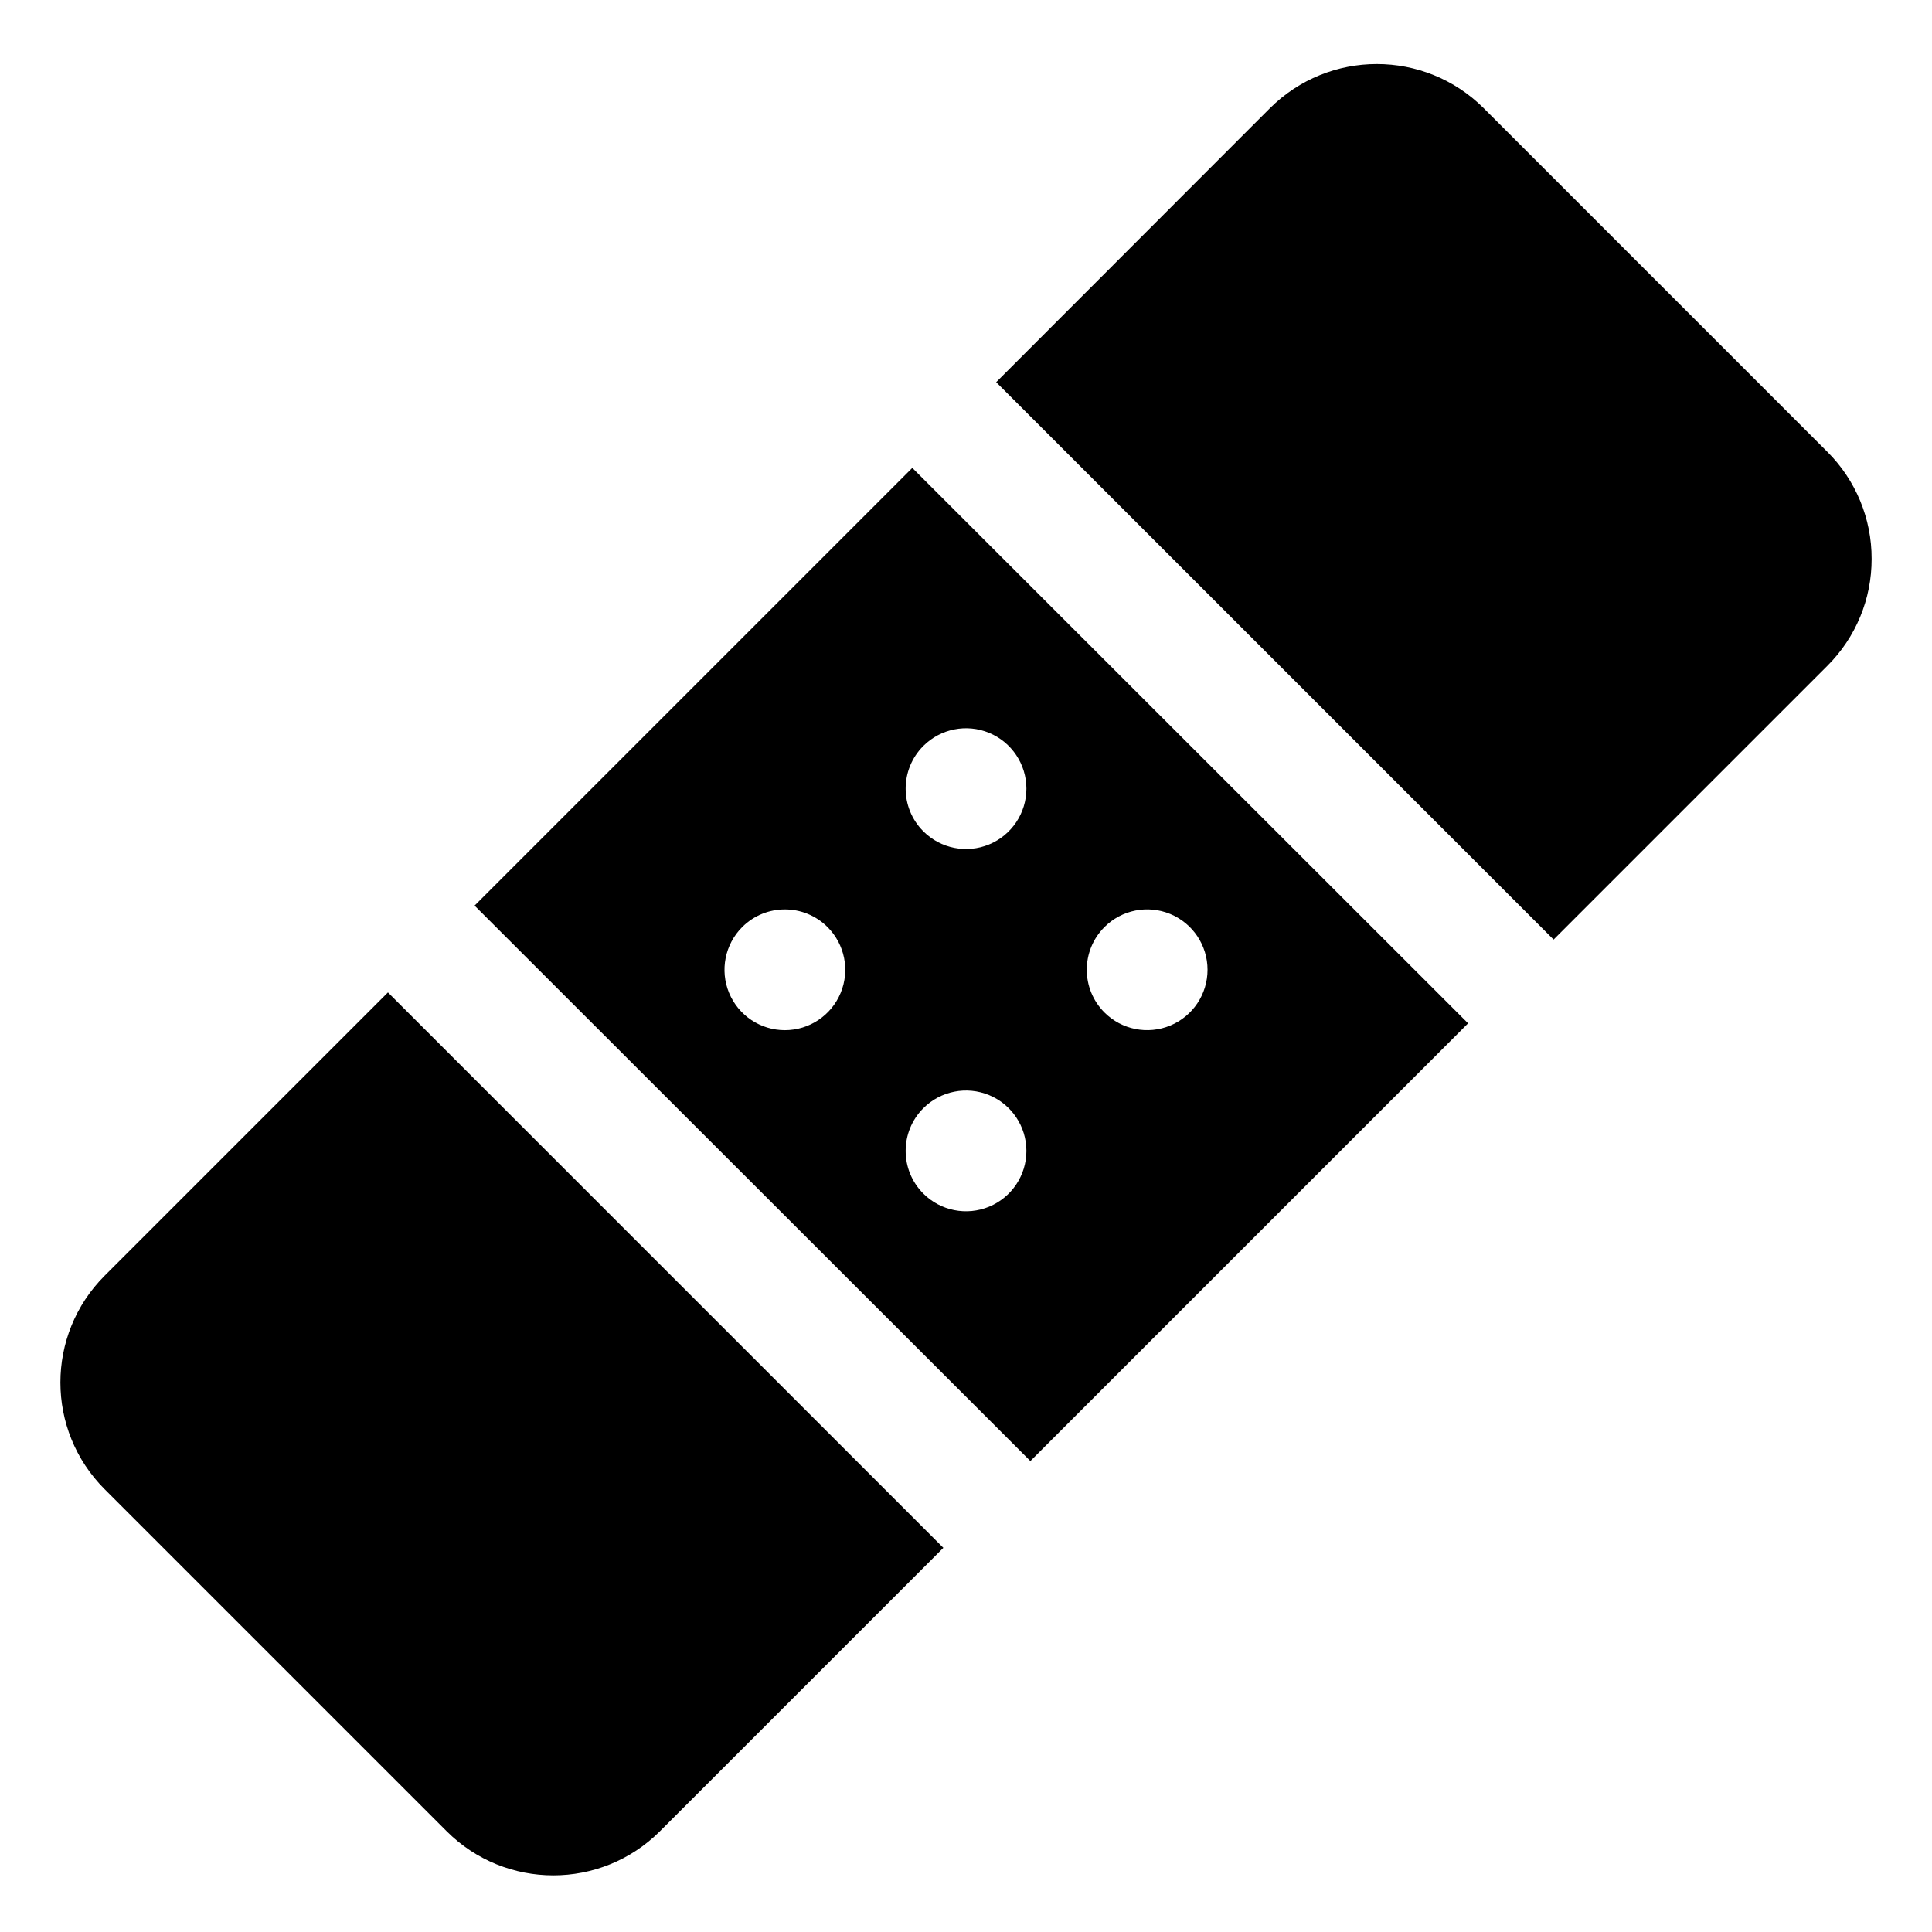 <svg width="512" height="512" viewBox="0 0 512 512" fill="none" xmlns="http://www.w3.org/2000/svg">
<path fill-rule="evenodd" clip-rule="evenodd" d="M496 148.1C496.031 137.45 491.8 127.231 484.25 119.72L393.25 28.72C377.576 13.055 352.174 13.055 336.5 28.72L264 101.28L411.72 249L484.25 176.47C491.799 168.963 496.03 158.746 496 148.1ZM27.71 338.1C12.108 353.718 12.108 379.022 27.71 394.64L118.36 485.29C133.977 500.892 159.282 500.892 174.9 485.29L250 410.19L102.81 263L27.71 338.1ZM389.06 271.19L273.06 387.19L125.77 240L241.77 124L389.06 271.19ZM310.128 242.217C304.148 239.741 297.265 241.112 292.69 245.69C286.446 251.937 286.446 262.062 292.69 268.31C297.265 272.888 304.148 274.259 310.128 271.783C316.108 269.307 320.007 263.472 320.007 257C320.007 250.528 316.108 244.693 310.128 242.217ZM244.69 197.69C249.265 193.112 256.148 191.741 262.128 194.217C268.108 196.693 272.007 202.528 272.007 209C272.007 215.472 268.108 221.307 262.128 223.783C256.148 226.259 249.265 224.888 244.69 220.31C238.446 214.062 238.446 203.937 244.69 197.69ZM262.128 290.217C256.148 287.741 249.265 289.112 244.69 293.69C238.446 299.937 238.446 310.062 244.69 316.31C249.265 320.888 256.148 322.259 262.128 319.783C268.108 317.307 272.007 311.472 272.007 305C272.007 298.528 268.108 292.693 262.128 290.217ZM219.31 245.69C223.888 250.265 225.259 257.148 222.783 263.128C220.307 269.108 214.472 273.007 208 273.007C201.527 273.007 195.693 269.108 193.217 263.128C190.741 257.148 192.112 250.265 196.69 245.69C202.937 239.446 213.062 239.446 219.31 245.69Z" fill="currentColor"/>
</svg>
